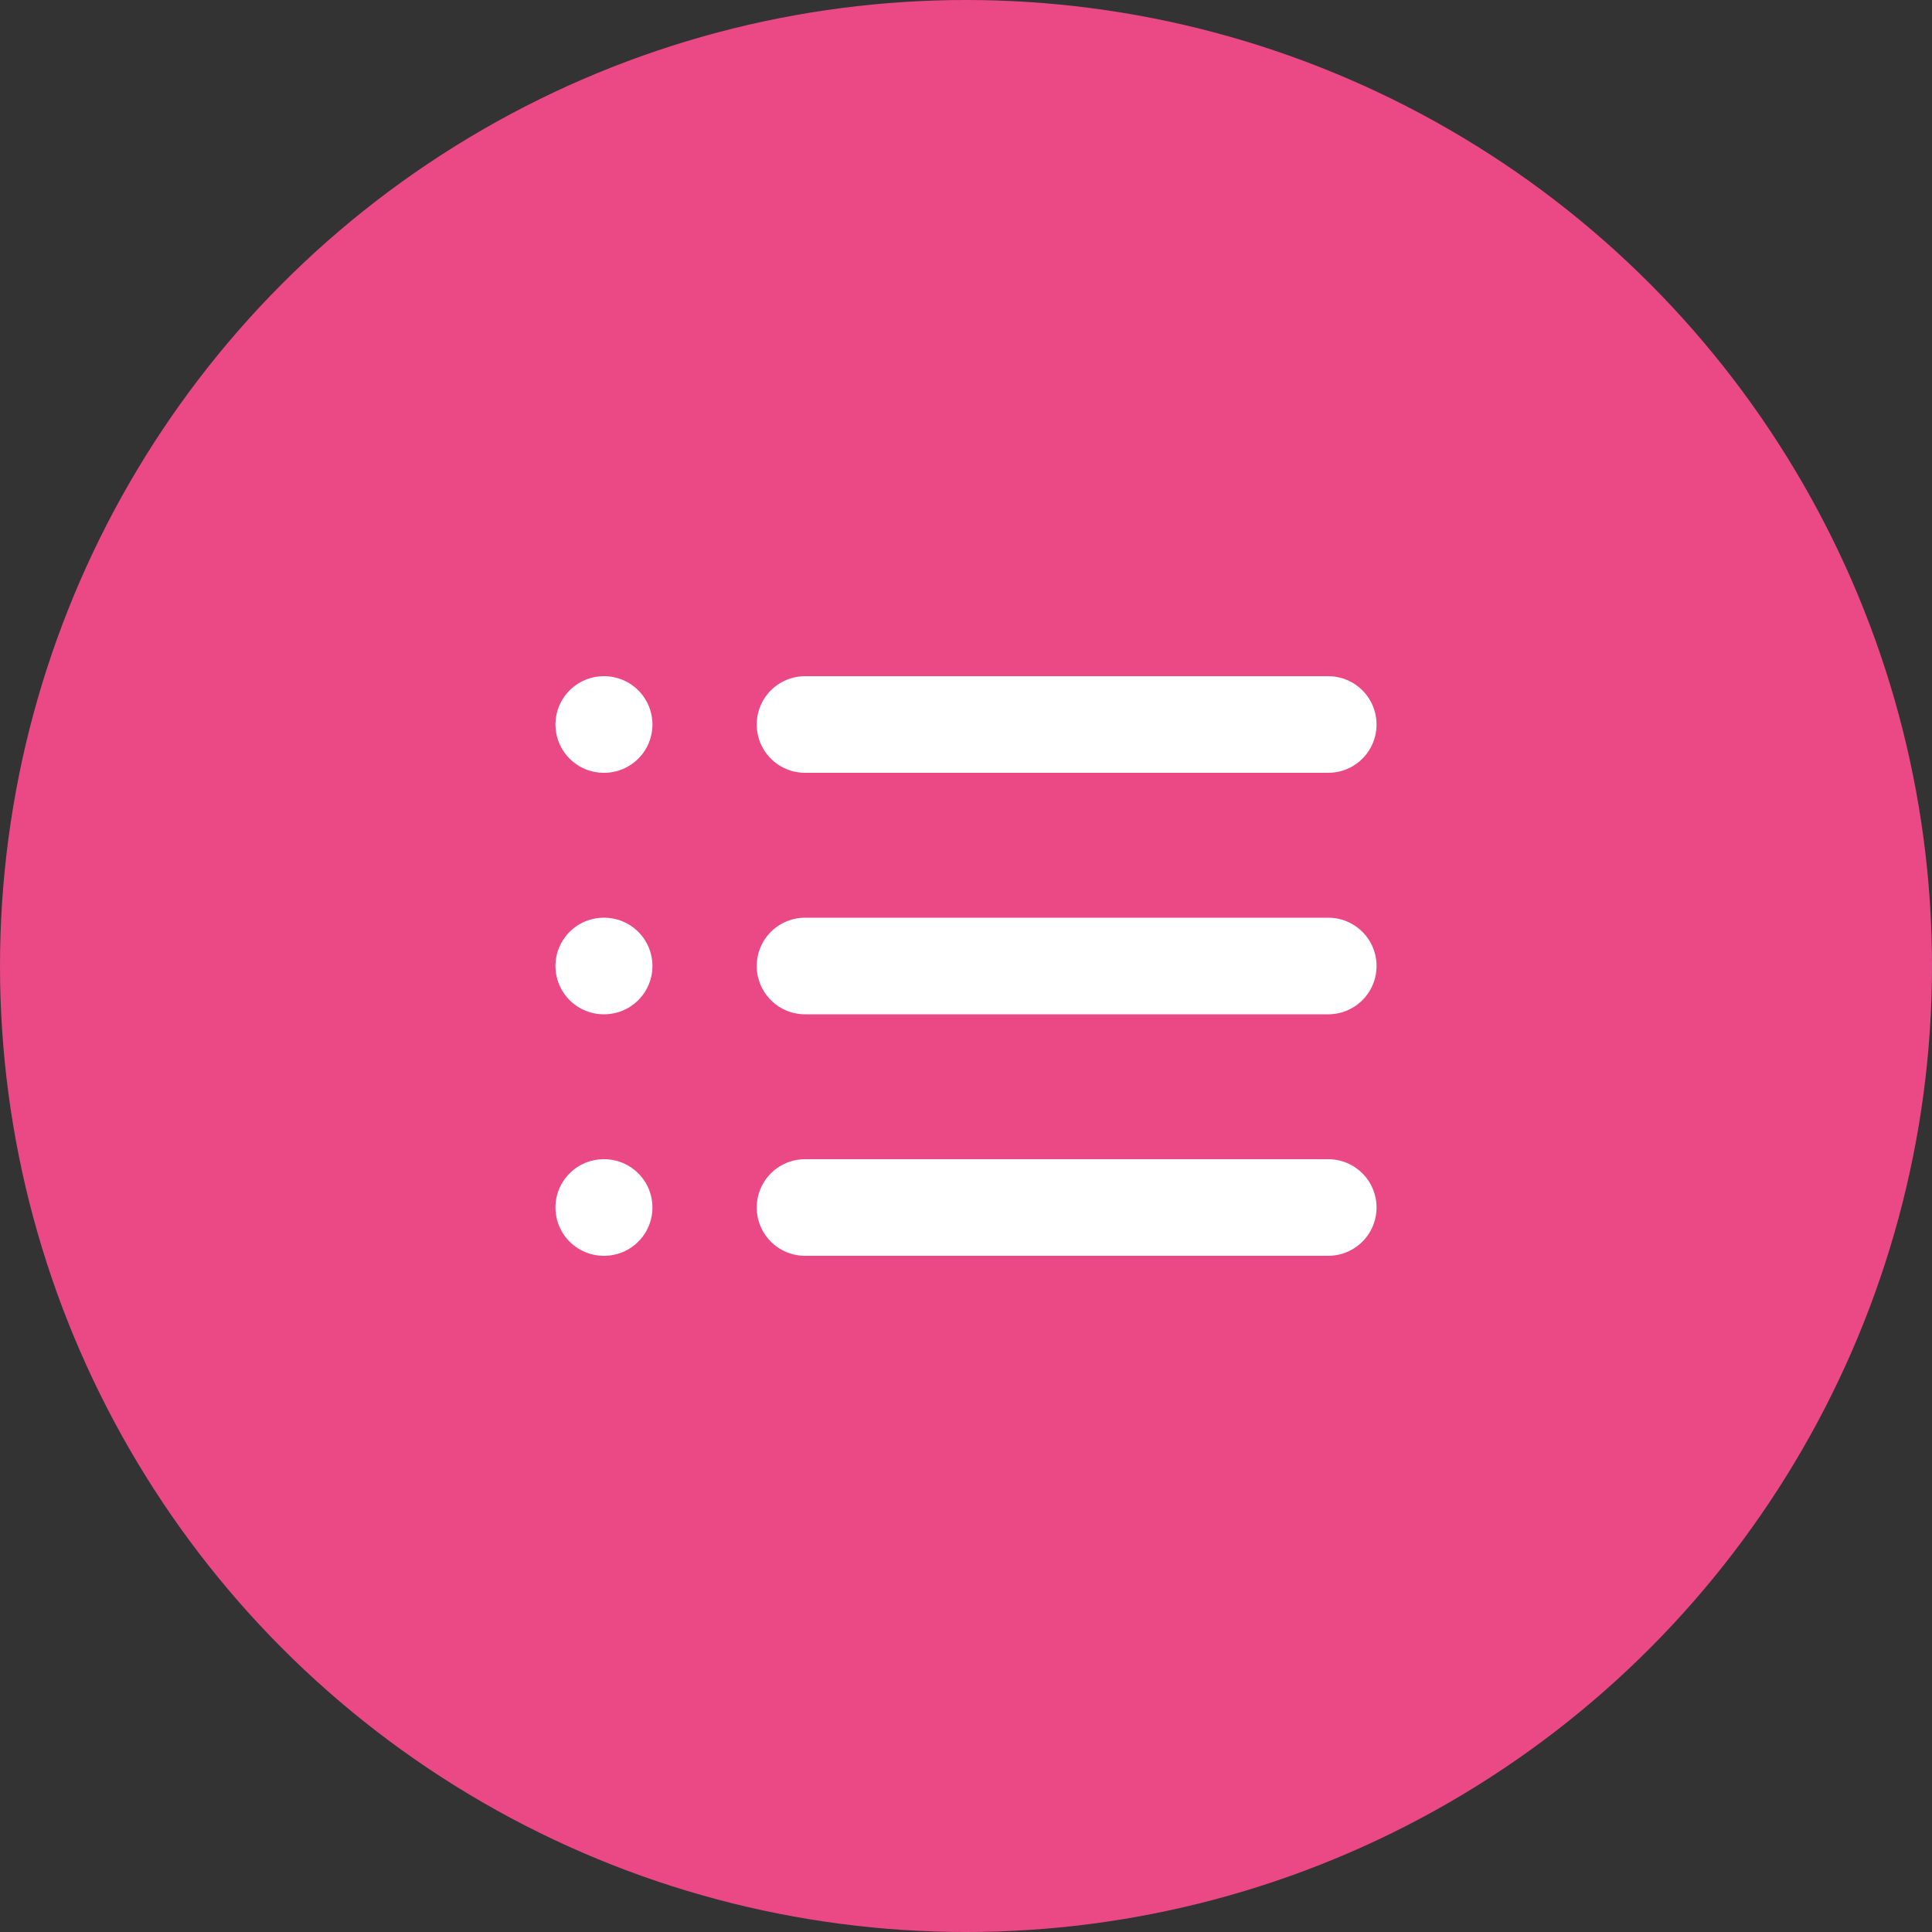 <svg width="40" height="40" viewBox="0 0 40 40" fill="none" xmlns="http://www.w3.org/2000/svg">
<rect x="0" y="0" width="40" height="40" fill="#333333" stroke="none"/>
<circle cx="20" cy="20" r="20" fill="#EB4886"/>
<path d="M16.667 15H27.5" stroke="white" stroke-width="2" stroke-linecap="round" stroke-linejoin="round"/>
<path d="M16.667 20H27.5" stroke="white" stroke-width="2" stroke-linecap="round" stroke-linejoin="round"/>
<path d="M16.667 25H27.5" stroke="white" stroke-width="2" stroke-linecap="round" stroke-linejoin="round"/>
<path d="M12.5 15H12.508" stroke="white" stroke-width="2" stroke-linecap="round" stroke-linejoin="round"/>
<path d="M12.5 20H12.508" stroke="white" stroke-width="2" stroke-linecap="round" stroke-linejoin="round"/>
<path d="M12.5 25H12.508" stroke="white" stroke-width="2" stroke-linecap="round" stroke-linejoin="round"/>
</svg>
